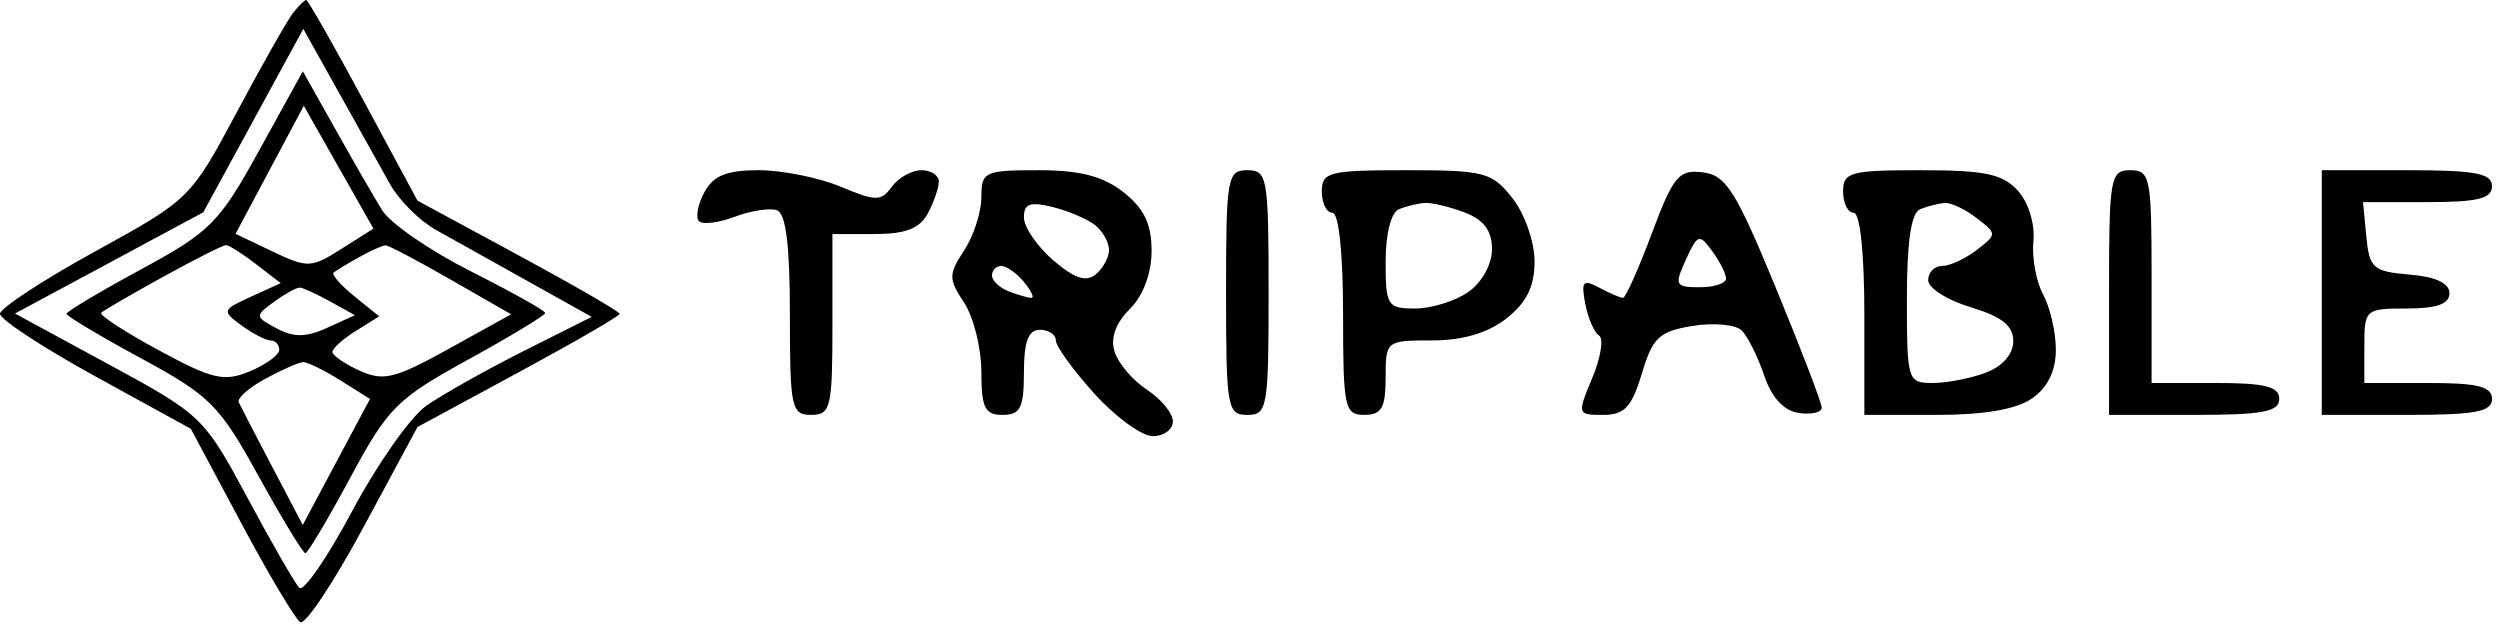 <svg width="235" height="59" viewBox="0 0 235 59" fill="none" xmlns="http://www.w3.org/2000/svg">
<path fill-rule="evenodd" clip-rule="evenodd" d="M27.523 1.25C26.99 1.938 24.605 6.149 22.225 10.608C17.933 18.647 17.82 18.758 8.948 23.631C4.026 26.334 0 28.975 0 29.5C0 30.025 4.036 32.671 8.97 35.381L17.94 40.308L22.655 49.132C25.249 53.986 27.754 58.194 28.221 58.483C28.689 58.772 31.361 54.763 34.158 49.574L39.244 40.139L48.746 35.001C53.973 32.176 58.249 29.7 58.249 29.5C58.249 29.3 53.973 26.824 48.746 23.999L39.244 18.861L34.16 9.43C31.364 4.244 28.945 0 28.785 0C28.625 0 28.057 0.563 27.523 1.25ZM36.643 17.28C37.494 18.808 39.441 20.755 40.969 21.606C42.498 22.457 46.419 24.646 49.683 26.469L55.618 29.785L49.183 33.019C45.644 34.798 41.536 37.11 40.053 38.156C38.571 39.203 35.445 43.648 33.108 48.034C30.771 52.421 28.531 55.67 28.13 55.255C27.73 54.84 25.537 51.029 23.258 46.787C19.19 39.213 18.955 38.987 10.262 34.273L1.408 29.472L10.26 24.714L19.111 19.955L23.811 11.334L28.51 2.713L31.803 8.606C33.614 11.848 35.792 15.751 36.643 17.28ZM24.385 14.099C20.609 20.948 19.78 21.784 13.277 25.309C9.412 27.403 6.249 29.289 6.249 29.5C6.249 29.711 9.412 31.597 13.277 33.691C19.751 37.2 20.62 38.071 24.303 44.75C26.502 48.737 28.482 52 28.704 52C28.926 52 30.827 48.804 32.929 44.897C36.466 38.321 37.286 37.499 43.999 33.807C47.986 31.614 51.249 29.641 51.249 29.422C51.249 29.204 48.109 27.444 44.271 25.511C40.433 23.578 36.672 20.985 35.912 19.749C35.152 18.512 33.166 15.07 31.499 12.099L28.466 6.698L24.385 14.099ZM32.098 23.393C29.253 25.194 28.906 25.207 25.617 23.638L22.142 21.981L25.35 15.962L28.558 9.943L31.83 15.716L35.103 21.49L32.098 23.393ZM66.203 18.086C65.589 19.233 65.366 20.45 65.706 20.79C66.047 21.131 67.555 20.946 69.058 20.378C70.56 19.811 72.343 19.531 73.019 19.757C73.876 20.042 74.249 23.023 74.249 29.583C74.249 38.333 74.391 39 76.249 39C78.092 39 78.249 38.333 78.249 30.5V22H82.214C85.11 22 86.458 21.479 87.214 20.066C87.783 19.002 88.249 17.652 88.249 17.066C88.249 16.48 87.511 16 86.609 16C85.707 16 84.461 16.695 83.84 17.545C82.821 18.939 82.347 18.939 79.011 17.545C76.977 16.695 73.515 16 71.316 16C68.288 16 67.049 16.506 66.203 18.086ZM92.249 18.535C92.249 19.93 91.522 22.18 90.634 23.535C89.147 25.804 89.147 26.196 90.634 28.465C91.522 29.82 92.249 32.745 92.249 34.965C92.249 38.333 92.579 39 94.249 39C95.916 39 96.249 38.333 96.249 35C96.249 32.111 96.666 31 97.749 31C98.574 31 99.249 31.449 99.249 31.997C99.249 32.546 100.876 34.796 102.865 36.997C104.854 39.199 107.329 41 108.365 41C109.401 41 110.249 40.377 110.249 39.615C110.249 38.853 109.158 37.515 107.825 36.642C106.492 35.768 105.119 34.164 104.774 33.078C104.365 31.789 104.859 30.39 106.198 29.051C107.468 27.781 108.249 25.695 108.249 23.573C108.249 21.061 107.545 19.591 105.614 18.073C103.692 16.561 101.528 16 97.614 16C92.538 16 92.249 16.137 92.249 18.535ZM115.249 27.5C115.249 38.333 115.365 39 117.249 39C119.133 39 119.249 38.333 119.249 27.5C119.249 16.667 119.133 16 117.249 16C115.365 16 115.249 16.667 115.249 27.5ZM124.249 18C124.249 19.1 124.699 20 125.249 20C125.845 20 126.249 23.833 126.249 29.5C126.249 38.333 126.389 39 128.249 39C129.868 39 130.249 38.333 130.249 35.5C130.249 32.035 130.292 32 134.614 32C137.516 32 139.863 31.305 141.614 29.927C143.507 28.438 144.249 26.928 144.249 24.562C144.249 22.745 143.32 20.089 142.176 18.635C140.249 16.184 139.549 16 132.176 16C124.916 16 124.249 16.168 124.249 18ZM155.269 21.947C154.024 25.276 152.805 28 152.561 28C152.317 28 151.313 27.57 150.33 27.043C148.798 26.223 148.61 26.439 149.015 28.558C149.275 29.917 149.857 31.258 150.308 31.537C150.759 31.816 150.475 33.609 149.675 35.522C148.244 38.947 148.26 39 150.695 39C152.703 39 153.388 38.267 154.334 35.111C155.349 31.723 155.964 31.146 159.1 30.637C161.081 30.315 163.162 30.51 163.725 31.07C164.288 31.63 165.237 33.531 165.833 35.294C166.536 37.374 167.678 38.612 169.083 38.82C170.274 38.995 171.246 38.77 171.242 38.32C171.239 37.869 169.287 32.775 166.905 27C163.156 17.912 162.235 16.459 160.053 16.197C157.802 15.927 157.29 16.543 155.269 21.947ZM173.249 18C173.249 19.1 173.699 20 174.249 20C174.845 20 175.249 23.833 175.249 29.5V39H182.026C186.542 39 189.546 38.48 191.026 37.443C192.486 36.421 193.249 34.853 193.249 32.878C193.249 31.223 192.712 28.886 192.055 27.684C191.399 26.483 190.986 24.227 191.139 22.671C191.298 21.048 190.675 19.023 189.678 17.921C188.263 16.358 186.569 16 180.594 16C173.916 16 173.249 16.182 173.249 18ZM198.249 27.5V39H206.249C212.693 39 214.249 38.708 214.249 37.5C214.249 36.333 212.916 36 208.249 36H202.249V26C202.249 16.667 202.116 16 200.249 16C198.365 16 198.249 16.667 198.249 27.5ZM218.249 27.5V39H226.249C232.693 39 234.249 38.708 234.249 37.5C234.249 36.333 232.916 36 228.249 36H222.249V32.5C222.249 29.083 222.344 29 226.249 29C229.063 29 230.249 28.573 230.249 27.56C230.249 26.619 228.952 26.013 226.499 25.81C223.075 25.527 222.722 25.217 222.436 22.25L222.122 19H228.186C232.909 19 234.249 18.668 234.249 17.5C234.249 16.292 232.693 16 226.249 16H218.249V27.5ZM102.993 21.203C103.684 21.776 104.249 22.81 104.249 23.5C104.249 24.19 103.687 25.222 102.999 25.792C102.097 26.54 100.984 26.17 98.999 24.462C97.487 23.161 96.249 21.351 96.249 20.44C96.249 19.133 96.828 18.929 98.993 19.472C100.503 19.851 102.303 20.63 102.993 21.203ZM137.684 19.975C139.481 20.659 140.249 21.689 140.249 23.419C140.249 24.835 139.302 26.55 138.026 27.443C136.804 28.299 134.554 29 133.026 29C130.409 29 130.249 28.745 130.249 24.583C130.249 21.986 130.764 19.959 131.499 19.662C132.187 19.385 133.282 19.122 133.934 19.079C134.586 19.036 136.273 19.439 137.684 19.975ZM185.808 20.5C187.729 21.985 187.729 22.015 185.808 23.5C184.74 24.325 183.278 25 182.558 25C181.838 25 181.249 25.604 181.249 26.342C181.249 27.08 183.049 28.223 185.249 28.882C188.169 29.757 189.249 30.616 189.249 32.065C189.249 33.275 188.248 34.43 186.684 35.025C185.273 35.561 183.023 36 181.684 36C179.309 36 179.249 35.805 179.249 28.083C179.249 22.686 179.647 20.006 180.499 19.662C181.187 19.385 182.225 19.122 182.808 19.079C183.39 19.036 184.74 19.675 185.808 20.5ZM162.249 26.191C162.249 26.636 161.134 27 159.77 27C157.467 27 157.375 26.817 158.47 24.413C159.569 22.003 159.738 21.948 160.949 23.604C161.664 24.582 162.249 25.746 162.249 26.191ZM24.069 24.83L26.39 26.615L23.579 27.895C20.871 29.129 20.839 29.227 22.7 30.588C23.762 31.365 24.995 32 25.44 32C25.885 32 26.249 32.395 26.249 32.879C26.249 33.362 25.001 34.274 23.477 34.906C21.051 35.91 19.98 35.662 14.917 32.92C11.734 31.196 9.303 29.612 9.515 29.401C9.726 29.19 12.34 27.671 15.324 26.026C18.308 24.382 20.974 23.038 21.249 23.04C21.524 23.043 22.793 23.848 24.069 24.83ZM42.397 26.302L48.046 29.543L42.208 32.778C37.123 35.594 36.039 35.861 33.809 34.845C32.401 34.204 31.249 33.409 31.249 33.08C31.249 32.751 32.238 31.864 33.446 31.109L35.643 29.737L33.304 27.844C32.018 26.802 31.142 25.803 31.357 25.622C31.573 25.442 32.649 24.792 33.749 24.178C34.849 23.563 35.974 23.061 36.249 23.061C36.524 23.061 39.291 24.519 42.397 26.302ZM96.249 26.5C96.934 27.325 97.251 28 96.953 28C96.656 28 95.701 27.727 94.831 27.393C93.961 27.059 93.249 26.384 93.249 25.893C93.249 25.402 93.644 25 94.127 25C94.609 25 95.564 25.675 96.249 26.5ZM31.054 28.35L33.359 29.629L30.747 30.819C28.782 31.714 27.609 31.728 26.012 30.873C23.956 29.773 23.948 29.693 25.76 28.368C26.789 27.616 27.883 27.016 28.19 27.035C28.498 27.055 29.786 27.646 31.054 28.35ZM31.99 35.75L34.78 37.5L31.619 43.423L28.458 49.347L25.609 43.923C24.042 40.94 22.618 38.191 22.443 37.814C22.268 37.437 23.391 36.443 24.937 35.604C26.484 34.766 28.076 34.062 28.475 34.04C28.874 34.018 30.456 34.787 31.99 35.75Z" fill="black"/>
</svg>
